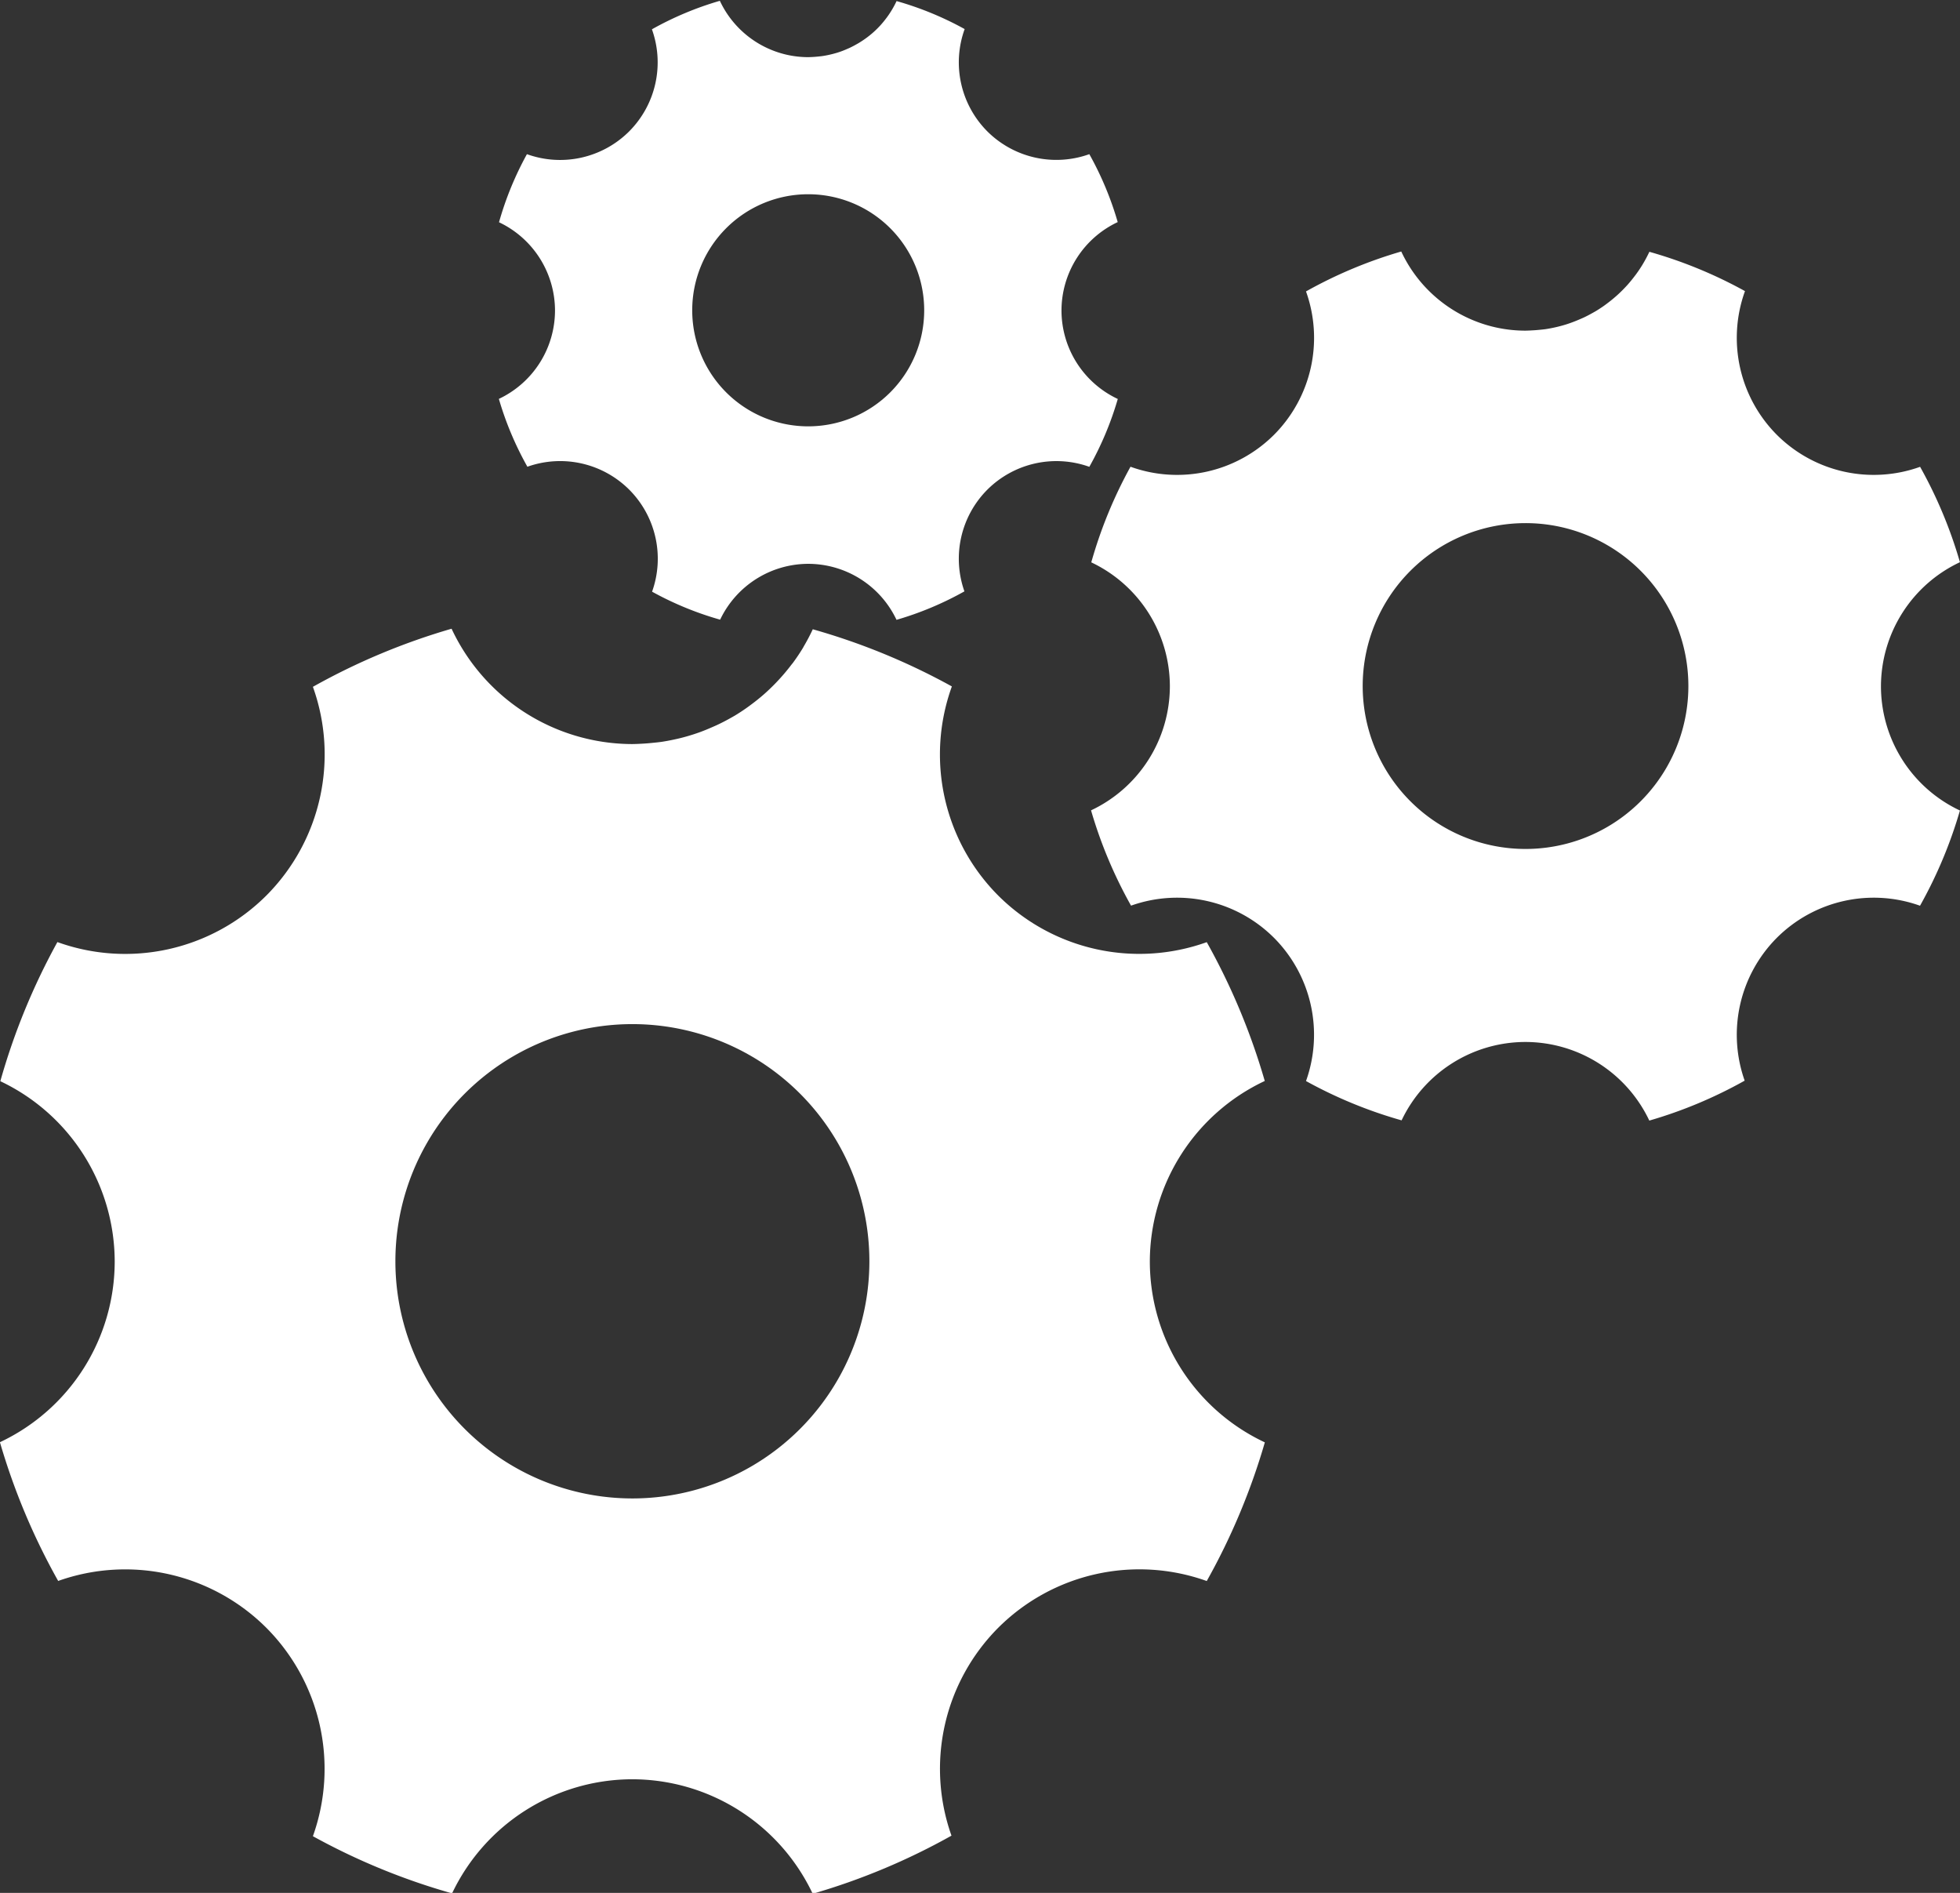 <?xml version="1.0" encoding="UTF-8" standalone="no"?>
<!-- Created with Inkscape (http://www.inkscape.org/) -->

<svg
   xmlns:dc="http://purl.org/dc/elements/1.1/"
   xmlns:cc="http://creativecommons.org/ns#"
   xmlns:rdf="http://www.w3.org/1999/02/22-rdf-syntax-ns#"
   xmlns:svg="http://www.w3.org/2000/svg"
   xmlns="http://www.w3.org/2000/svg"
   xmlns:sodipodi="http://sodipodi.sourceforge.net/DTD/sodipodi-0.dtd"
   xmlns:inkscape="http://www.inkscape.org/namespaces/inkscape"
   width="94.439"
   height="91.185"
   viewBox="0 0 24.987 24.126"
   version="1.1"
   id="svg8"
   inkscape:version="0.92.2 (5c3e80d, 2017-08-06)"
   sodipodi:docname="utilities_icon_2.svg">
  <rect x="0" y="0" width="24.987" height="24.126" fill="#333333" stroke="none"/>
  <defs
     id="defs2" />
  <sodipodi:namedview
     id="base"
     pagecolor="#ffffff"
     bordercolor="#666666"
     borderopacity="1.0"
     inkscape:pageopacity="0.0"
     inkscape:pageshadow="2"
     inkscape:zoom="1.4"
     inkscape:cx="-57.62795"
     inkscape:cy="-9.2388704"
     inkscape:document-units="mm"
     inkscape:current-layer="layer1"
     showgrid="false"
     inkscape:pagecheckerboard="true"
     units="px"
     inkscape:window-width="1920"
     inkscape:window-height="986"
     inkscape:window-x="-11"
     inkscape:window-y="-11"
     inkscape:window-maximized="1"
     fit-margin-top="0"
     fit-margin-left="0"
     fit-margin-right="0"
     fit-margin-bottom="0" />
  <g
     inkscape:label="Layer 1"
     inkscape:groupmode="layer"
     id="layer1"
     transform="translate(-7.385,-265.092)">
    <g
       id="g823"
       transform="matrix(0.994,0,0,0.994,0.779,0.319)"
       inkscape:export-xdpi="97.5"
       inkscape:export-ydpi="97.5">
      <path
         inkscape:export-ydpi="96"
         inkscape:export-xdpi="96"
         inkscape:connector-curvature="0"
         id="path4570"
         d="m 15.877,266.382 a 4.13,4.13 0 0 0 -0.87,0.365 1.254,1.254 0 0 1 -0.292,1.309 1.254,1.254 0 0 1 -1.311,0.292 4.13,4.13 0 0 0 -0.358,0.873 1.254,1.254 0 0 1 0.718,1.132 1.254,1.254 0 0 1 -0.72,1.133 4.13,4.13 0 0 0 0.366,0.87 1.254,1.254 0 0 1 1.306,0.294 1.254,1.254 0 0 1 0.293,1.308 4.13,4.13 0 0 0 0.873,0.359 1.254,1.254 0 0 1 1.13,-0.716 1.254,1.254 0 0 1 1.132,0.718 4.13,4.13 0 0 0 0.871,-0.365 1.254,1.254 0 0 1 0.294,-1.304 1.254,1.254 0 0 1 1.308,-0.293 4.13,4.13 0 0 0 0.365,-0.87 1.254,1.254 0 0 1 -0.722,-1.134 1.254,1.254 0 0 1 0.721,-1.134 4.13,4.13 0 0 0 -0.364,-0.871 1.254,1.254 0 0 1 -1.308,-0.292 1.254,1.254 0 0 1 -0.291,-1.312 4.13,4.13 0 0 0 -0.873,-0.359 1.254,1.254 0 0 1 -0.002,0.004 1.254,1.254 0 0 1 -0.056,0.105 1.254,1.254 0 0 1 -0.001,0.002 1.254,1.254 0 0 1 -0.002,0.003 1.254,1.254 0 0 1 -0.064,0.096 1.254,1.254 0 0 1 -0.01,0.013 1.254,1.254 0 0 1 -0.069,0.084 1.254,1.254 0 0 1 -0.011,0.012 1.254,1.254 0 0 1 -0.075,0.074 1.254,1.254 0 0 1 -0.019,0.017 1.254,1.254 0 0 1 -0.075,0.06 1.254,1.254 0 0 1 -0.028,0.02 1.254,1.254 0 0 1 -0.079,0.051 1.254,1.254 0 0 1 -0.023,0.013 1.254,1.254 0 0 1 -0.086,0.045 1.254,1.254 0 0 1 -0.034,0.015 1.254,1.254 0 0 1 -0.074,0.03 1.254,1.254 0 0 1 -0.047,0.016 1.254,1.254 0 0 1 -0.076,0.021 1.254,1.254 0 0 1 -0.043,0.01 1.254,1.254 0 0 1 -0.077,0.014 1.254,1.254 0 0 1 -0.053,0.006 1.254,1.254 0 0 1 -0.075,0.006 1.254,1.254 0 0 1 -0.054,0.002 1.254,1.254 0 0 1 -0.249,-0.025 1.254,1.254 0 0 1 -0.885,-0.698 z m 1.134,2.48 a 1.487,1.487 0 0 1 1.488,1.488 1.487,1.487 0 0 1 -1.488,1.488 1.487,1.487 0 0 1 -1.487,-1.488 1.487,1.487 0 0 1 1.487,-1.488 z"
         style="fill:#ffffff;fill-opacity:1;stroke:none;stroke-width:0.264;stroke-opacity:1" />
      <path
         style="fill:#ffffff;fill-opacity:1;stroke:none;stroke-width:0.37;stroke-opacity:1"
         d="m 24.618,269.596 a 5.799,5.8 0 0 0 -1.222,0.512 1.76,1.761 0 0 1 -0.41,1.838 1.76,1.761 0 0 1 -1.841,0.41 5.799,5.8 0 0 0 -0.503,1.226 1.76,1.761 0 0 1 1.008,1.59 1.76,1.761 0 0 1 -1.011,1.59 5.799,5.8 0 0 0 0.513,1.222 1.76,1.761 0 0 1 1.833,0.412 1.76,1.761 0 0 1 0.411,1.837 5.799,5.8 0 0 0 1.226,0.504 1.76,1.761 0 0 1 1.587,-1.005 1.76,1.761 0 0 1 1.59,1.008 5.799,5.8 0 0 0 1.223,-0.512 1.76,1.761 0 0 1 0.412,-1.831 1.76,1.761 0 0 1 1.837,-0.412 5.799,5.8 0 0 0 0.512,-1.221 1.76,1.761 0 0 1 -1.013,-1.592 1.76,1.761 0 0 1 1.013,-1.592 5.799,5.8 0 0 0 -0.511,-1.223 1.76,1.761 0 0 1 -1.837,-0.41 1.76,1.761 0 0 1 -0.409,-1.843 5.799,5.8 0 0 0 -1.226,-0.504 1.76,1.761 0 0 1 -0.003,0.006 1.76,1.761 0 0 1 -0.079,0.148 1.76,1.761 0 0 1 -0.002,0.003 1.76,1.761 0 0 1 -0.002,0.004 1.76,1.761 0 0 1 -0.09,0.134 1.76,1.761 0 0 1 -0.014,0.018 1.76,1.761 0 0 1 -0.097,0.118 1.76,1.761 0 0 1 -0.016,0.017 1.76,1.761 0 0 1 -0.105,0.104 1.76,1.761 0 0 1 -0.026,0.023 1.76,1.761 0 0 1 -0.105,0.085 1.76,1.761 0 0 1 -0.039,0.029 1.76,1.761 0 0 1 -0.11,0.072 1.76,1.761 0 0 1 -0.032,0.018 1.76,1.761 0 0 1 -0.12,0.063 1.76,1.761 0 0 1 -0.048,0.021 1.76,1.761 0 0 1 -0.104,0.042 1.76,1.761 0 0 1 -0.066,0.023 1.76,1.761 0 0 1 -0.106,0.03 1.76,1.761 0 0 1 -0.06,0.014 1.76,1.761 0 0 1 -0.109,0.02 1.76,1.761 0 0 1 -0.074,0.008 1.76,1.761 0 0 1 -0.106,0.008 1.76,1.761 0 0 1 -0.076,0.003 1.76,1.761 0 0 1 -0.35,-0.035 1.76,1.761 0 0 1 -1.243,-0.979 z m 1.593,3.483 a 2.088,2.089 0 0 1 2.089,2.089 2.088,2.089 0 0 1 -2.089,2.089 2.088,2.089 0 0 1 -2.088,-2.089 2.088,2.089 0 0 1 2.088,-2.089 z"
         id="path816"
         inkscape:connector-curvature="0"
         inkscape:export-xdpi="96"
         inkscape:export-ydpi="96" />
      <path
         inkscape:export-ydpi="96"
         inkscape:export-xdpi="96"
         inkscape:connector-curvature="0"
         id="path818"
         d="m 12.438,274.433 a 8.442,8.443 0 0 0 -1.779,0.745 2.563,2.563 0 0 1 -0.597,2.676 2.563,2.563 0 0 1 -2.68,0.597 8.442,8.443 0 0 0 -0.732,1.784 2.563,2.563 0 0 1 1.467,2.314 2.563,2.563 0 0 1 -1.472,2.315 8.442,8.443 0 0 0 0.747,1.779 2.563,2.563 0 0 1 2.669,0.6 2.563,2.563 0 0 1 0.598,2.673 8.442,8.443 0 0 0 1.785,0.733 2.563,2.563 0 0 1 2.311,-1.463 2.563,2.563 0 0 1 2.314,1.468 8.442,8.443 0 0 0 1.78,-0.745 2.563,2.563 0 0 1 0.6,-2.666 2.563,2.563 0 0 1 2.674,-0.599 8.442,8.443 0 0 0 0.745,-1.778 2.563,2.563 0 0 1 -1.475,-2.317 2.563,2.563 0 0 1 1.474,-2.317 8.442,8.443 0 0 0 -0.744,-1.78 2.563,2.563 0 0 1 -2.674,-0.597 2.563,2.563 0 0 1 -0.595,-2.682 8.442,8.443 0 0 0 -1.784,-0.733 2.563,2.563 0 0 1 -0.004,0.009 2.563,2.563 0 0 1 -0.114,0.215 2.563,2.563 0 0 1 -0.002,0.004 2.563,2.563 0 0 1 -0.003,0.006 2.563,2.563 0 0 1 -0.131,0.196 2.563,2.563 0 0 1 -0.021,0.026 2.563,2.563 0 0 1 -0.142,0.171 2.563,2.563 0 0 1 -0.023,0.025 2.563,2.563 0 0 1 -0.153,0.152 2.563,2.563 0 0 1 -0.038,0.034 2.563,2.563 0 0 1 -0.153,0.123 2.563,2.563 0 0 1 -0.057,0.042 2.563,2.563 0 0 1 -0.16,0.105 2.563,2.563 0 0 1 -0.046,0.026 2.563,2.563 0 0 1 -0.175,0.091 2.563,2.563 0 0 1 -0.07,0.031 2.563,2.563 0 0 1 -0.152,0.062 2.563,2.563 0 0 1 -0.097,0.033 2.563,2.563 0 0 1 -0.155,0.044 2.563,2.563 0 0 1 -0.088,0.02 2.563,2.563 0 0 1 -0.158,0.029 2.563,2.563 0 0 1 -0.108,0.012 2.563,2.563 0 0 1 -0.154,0.012 2.563,2.563 0 0 1 -0.11,0.004 2.563,2.563 0 0 1 -0.509,-0.052 2.563,2.563 0 0 1 -1.809,-1.426 z m 2.318,5.07 a 3.04,3.04 0 0 1 3.04,3.041 3.04,3.04 0 0 1 -3.04,3.041 3.04,3.04 0 0 1 -3.039,-3.041 3.04,3.04 0 0 1 3.039,-3.041 z"
         style="fill:#ffffff;fill-opacity:1;stroke:none;stroke-width:0.539;stroke-opacity:1" />
    </g>
  </g>
</svg>
